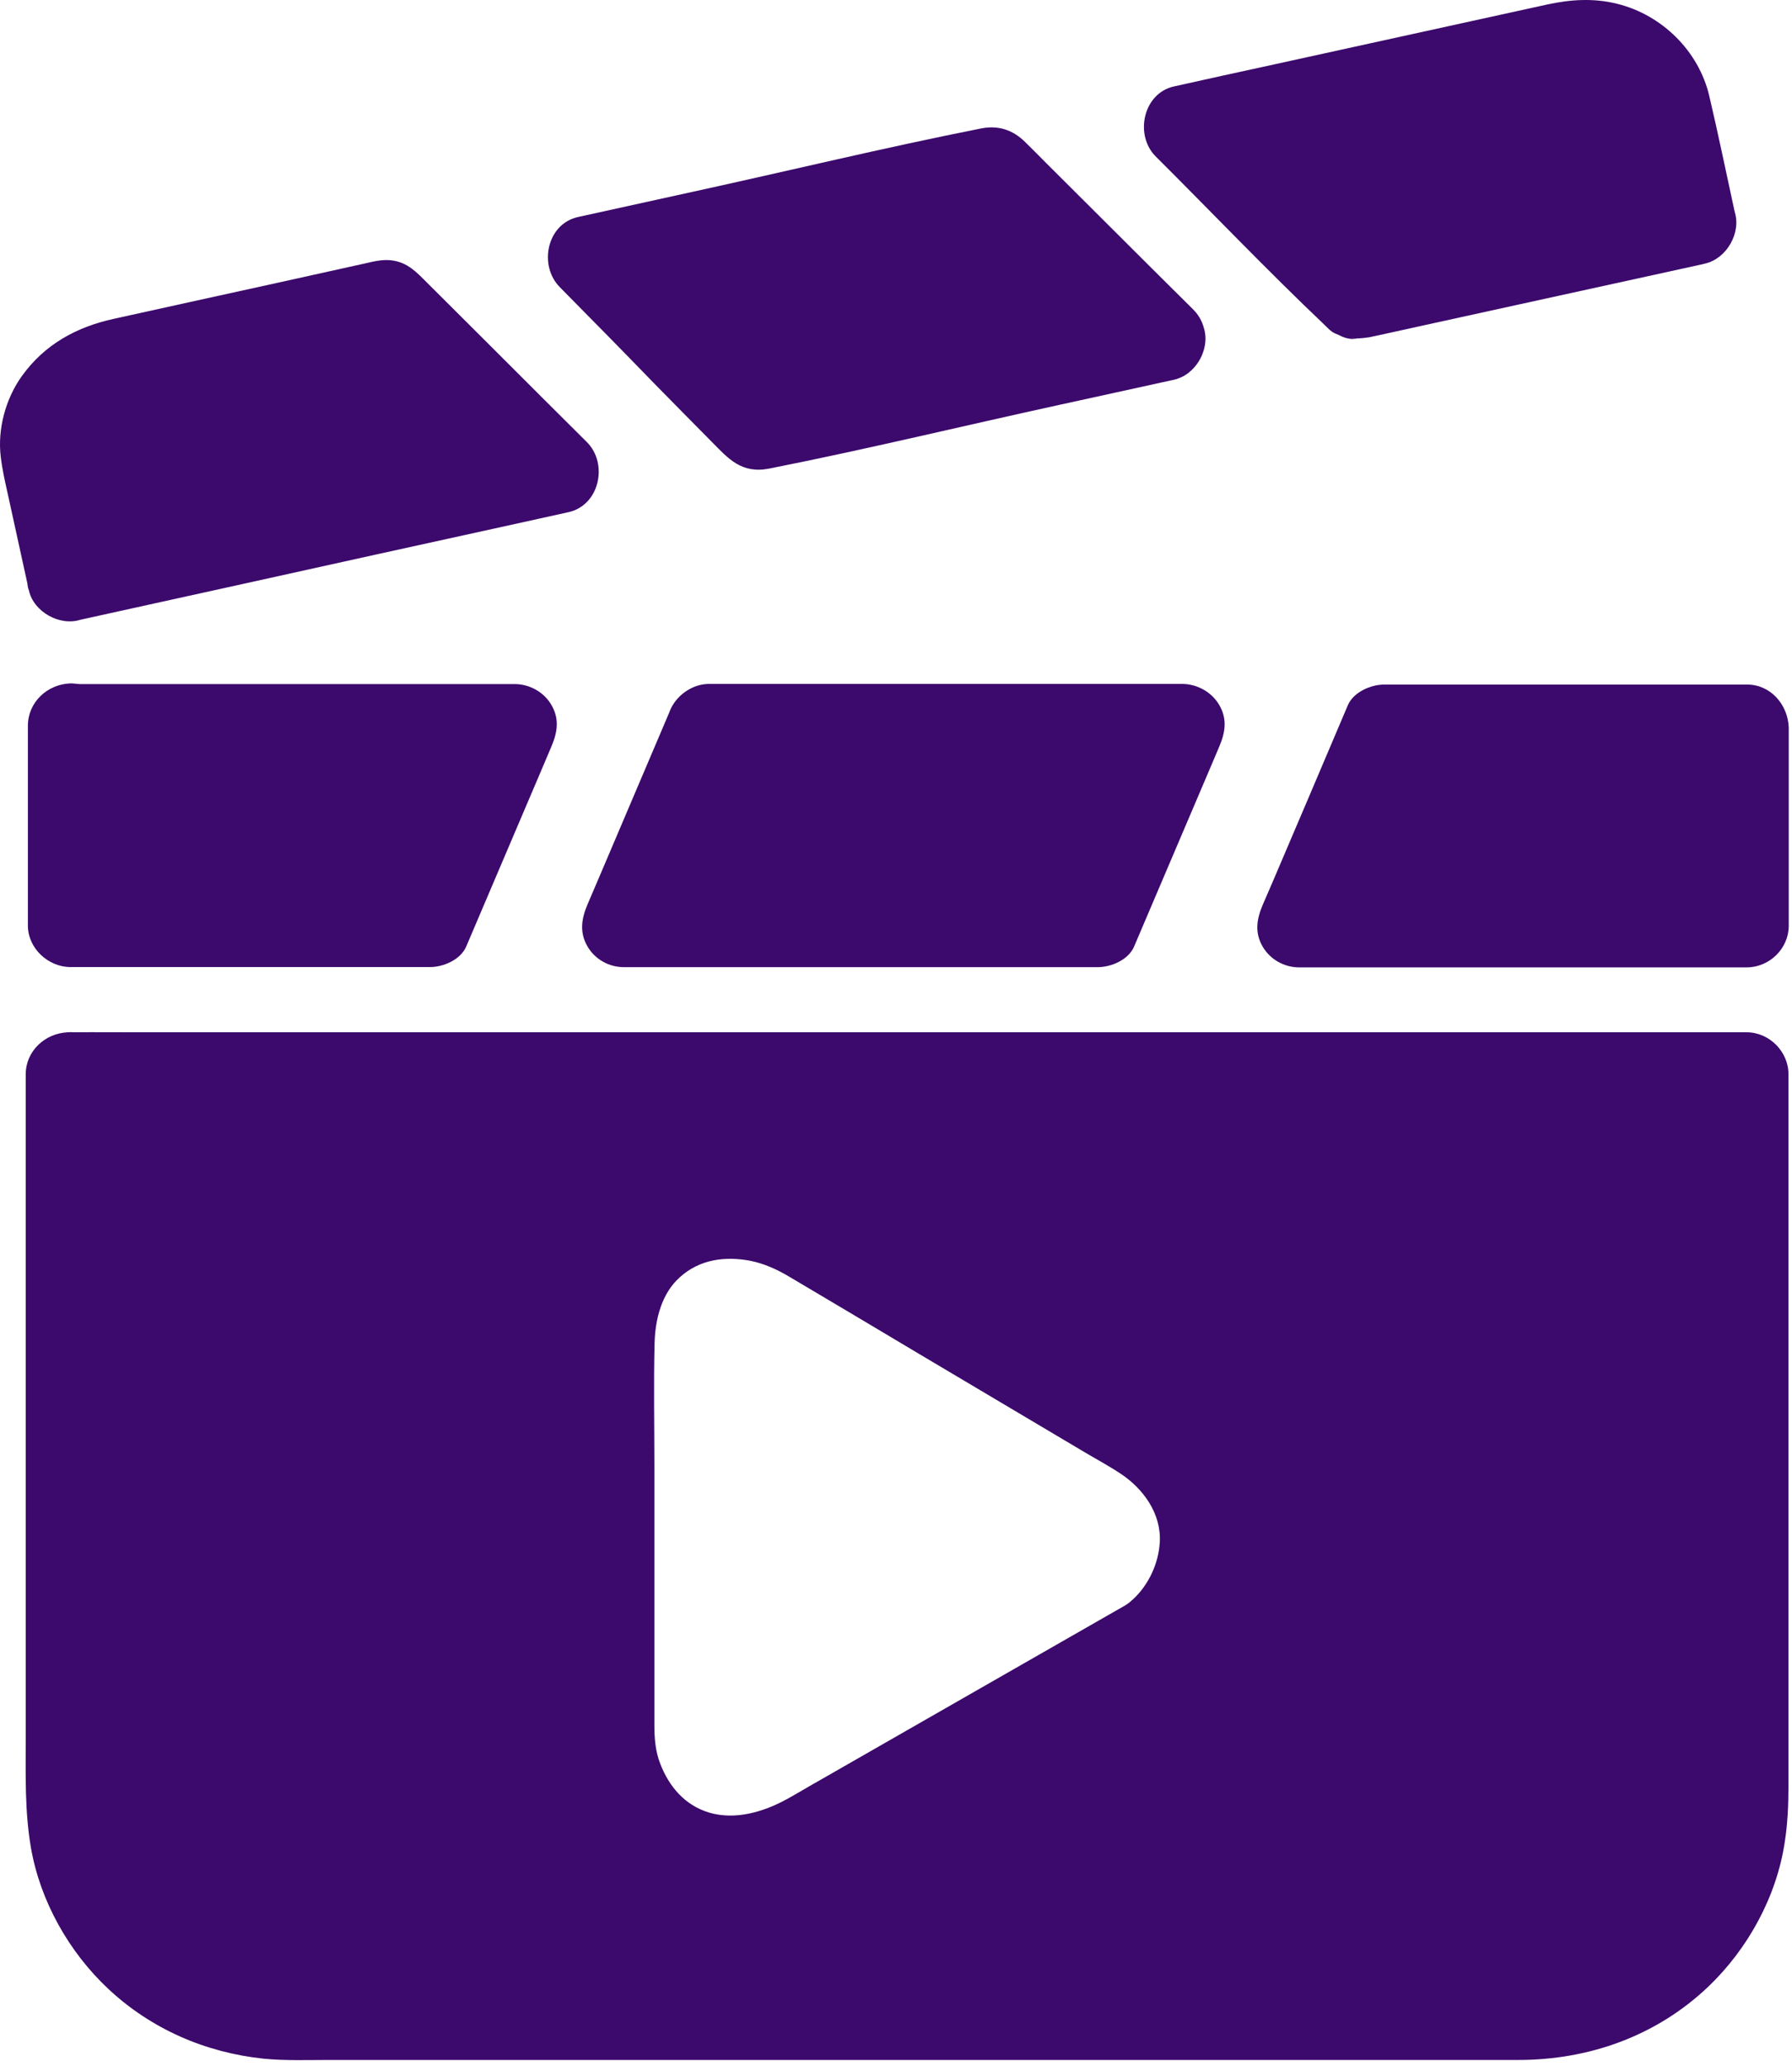 <svg width="131" height="151" viewBox="0 0 131 151" fill="none" xmlns="http://www.w3.org/2000/svg">
<g clip-path="url(#clip0_413_60)">
<path d="M40.303 51.519C40.916 52.561 40.748 53.541 40.303 54.584C40.043 55.196 39.782 55.809 39.522 56.422C37.714 60.682 35.89 64.927 34.082 69.187C33.668 70.153 32.411 70.689 31.431 70.689H5.165C3.51 70.689 2.039 69.31 2.039 67.655V53.051C2.039 51.335 3.449 50.032 5.104 49.956C5.364 49.94 5.61 50.002 5.839 50.002H37.652C38.74 50.017 39.767 50.599 40.303 51.519Z" fill="#3C096C"/>
<path d="M42.906 32.32C40.607 30.037 38.308 27.738 36.025 25.455C34.401 23.846 32.792 22.221 31.167 20.612C30.432 19.877 29.788 19.187 28.654 19.034C27.965 18.942 27.321 19.111 26.647 19.264C22.356 20.214 18.081 21.164 13.79 22.099C11.966 22.497 10.127 22.911 8.304 23.309C5.576 23.907 3.262 25.179 1.607 27.477C0.412 29.133 -0.201 31.385 0.059 33.423C0.167 34.327 0.366 35.201 0.565 36.09C1.04 38.281 1.53 40.472 2.005 42.664C2.005 42.679 2.005 42.679 2.005 42.694C2.021 42.848 2.051 43.001 2.113 43.154C2.45 44.717 4.365 45.79 5.882 45.3C9.913 44.411 13.943 43.522 17.988 42.633C24.363 41.223 30.738 39.813 37.113 38.419C38.599 38.097 40.071 37.76 41.557 37.438C43.84 36.932 44.469 33.883 42.906 32.32Z" fill="#3C096C"/>
<path d="M89.125 51.525C89.738 52.567 89.57 53.547 89.125 54.589C88.865 55.202 88.604 55.815 88.344 56.428C86.535 60.688 84.712 64.933 82.904 69.193C82.49 70.159 81.233 70.695 80.253 70.695H45.605C44.517 70.695 43.505 70.128 42.954 69.193C42.341 68.151 42.509 67.14 42.954 66.098C43.214 65.485 43.475 64.887 43.735 64.274C45.452 60.229 47.183 56.183 48.899 52.138C48.945 52.03 48.991 51.892 49.053 51.77C49.558 50.743 50.677 49.992 51.826 49.992H86.49C87.562 50.023 88.589 50.605 89.125 51.525Z" fill="#3C096C"/>
<path d="M40.914 20.98C39.367 19.401 39.964 16.367 42.263 15.861C45.052 15.248 47.841 14.635 50.63 14.022C57.648 12.49 64.651 10.789 71.7 9.394C72.988 9.134 74.06 9.502 74.949 10.391C75.47 10.912 75.991 11.417 76.497 11.938C78.075 13.501 79.638 15.08 81.217 16.643C83.209 18.635 85.216 20.627 87.224 22.619C87.576 22.972 87.821 23.385 87.959 23.814C87.975 23.86 87.99 23.906 88.005 23.968C88.342 25.025 87.929 26.282 87.117 27.048C87.117 27.048 87.101 27.063 87.086 27.078C87.07 27.094 87.055 27.109 87.025 27.125C87.009 27.14 86.979 27.171 86.963 27.186C86.856 27.278 86.749 27.354 86.626 27.431C86.427 27.554 86.197 27.645 85.967 27.722H85.952C85.921 27.738 85.875 27.738 85.845 27.753C85.768 27.768 85.707 27.784 85.63 27.799C82.933 28.396 80.236 28.979 77.524 29.576C70.428 31.124 63.364 32.84 56.238 34.25C54.2 34.649 53.25 33.53 52.04 32.304C50.614 30.864 49.189 29.423 47.764 27.967C45.511 25.638 43.213 23.309 40.914 20.98Z" fill="#3C096C"/>
<path d="M130.761 53.15V67.677C130.761 69.332 129.351 70.711 127.696 70.711H94.964C93.891 70.711 92.865 70.144 92.313 69.21C91.7 68.168 91.869 67.172 92.313 66.129C92.574 65.517 92.834 64.934 93.095 64.321C94.918 60.061 96.726 55.801 98.535 51.541C98.948 50.591 100.205 50.039 101.186 50.039H127.696C129.413 50.024 130.685 51.48 130.761 53.15Z" fill="#3C096C"/>
<path d="M126.809 15.48C126.196 12.661 125.613 9.825 124.954 7.021C124.188 3.742 121.506 1.091 118.227 0.279C116.511 -0.151 114.825 -0.043 113.124 0.325C106.366 1.811 99.624 3.282 92.866 4.769C90.521 5.274 88.176 5.795 85.832 6.316C83.564 6.807 82.92 9.871 84.483 11.434C88.605 15.541 92.636 19.771 96.85 23.77L96.865 23.786L96.88 23.801C96.911 23.832 96.926 23.847 96.957 23.878C97.386 24.307 97.478 24.322 97.876 24.491C97.907 24.506 97.938 24.521 97.969 24.537C98.321 24.721 98.704 24.797 99.118 24.782C99.148 24.782 99.179 24.782 99.194 24.767C99.056 24.767 98.919 24.751 98.781 24.721C99.103 24.751 99.455 24.736 99.823 24.69C99.884 24.675 99.945 24.675 100.022 24.659C100.037 24.659 100.053 24.659 100.068 24.659C100.359 24.598 100.635 24.537 100.926 24.475C102.244 24.184 103.577 23.893 104.895 23.602C108.833 22.744 112.772 21.87 116.71 21.012C119.208 20.46 121.706 19.924 124.188 19.372C124.341 19.342 124.495 19.311 124.648 19.265C126.242 18.897 127.299 16.997 126.809 15.48Z" fill="#3C096C"/>
<path d="M127.691 75.457H10.002C8.469 75.457 6.921 75.442 5.389 75.457C5.236 75.442 5.098 75.442 4.945 75.457C3.29 75.533 1.88 76.821 1.88 78.537V127.053C1.88 129.735 1.803 132.417 2.263 135.068C2.937 138.96 5.037 142.684 7.918 145.381C11.059 148.323 15.028 150.039 19.288 150.484C20.851 150.637 22.46 150.576 24.023 150.576H110.988C116.182 150.576 121.117 148.813 124.902 145.197C127.783 142.439 129.867 138.638 130.465 134.685C130.679 133.321 130.74 131.972 130.74 130.593V78.537C130.756 76.882 129.346 75.457 127.691 75.457ZM84.783 112.74C84.691 114.288 83.971 115.851 82.822 116.909C82.806 116.924 82.791 116.939 82.76 116.955C82.592 117.123 82.408 117.261 82.194 117.384C82.01 117.491 81.841 117.583 81.657 117.69C78.332 119.59 75.022 121.49 71.697 123.391C67.728 125.659 63.759 127.942 59.79 130.21C59.023 130.639 58.273 131.099 57.491 131.528C55.805 132.447 53.752 133.06 51.837 132.493C50.059 131.957 48.91 130.593 48.266 128.923C47.913 128.034 47.837 127.068 47.837 126.118V107.116C47.837 104.144 47.776 101.155 47.852 98.167C47.898 96.436 48.358 94.551 49.706 93.355C51.147 92.053 53.001 91.808 54.855 92.16C55.851 92.359 56.801 92.788 57.675 93.309C60.862 95.194 64.05 97.094 67.237 98.995C71.237 101.37 75.236 103.745 79.236 106.12C80.109 106.641 81.029 107.132 81.887 107.699C83.573 108.802 84.906 110.641 84.783 112.74Z" fill="#3C096C"/>
</g>
<defs>
<clipPath id="clip0_413_60">
<rect width="130.759" height="150.59" fill="white"/>
</clipPath>
</defs>
</svg>
